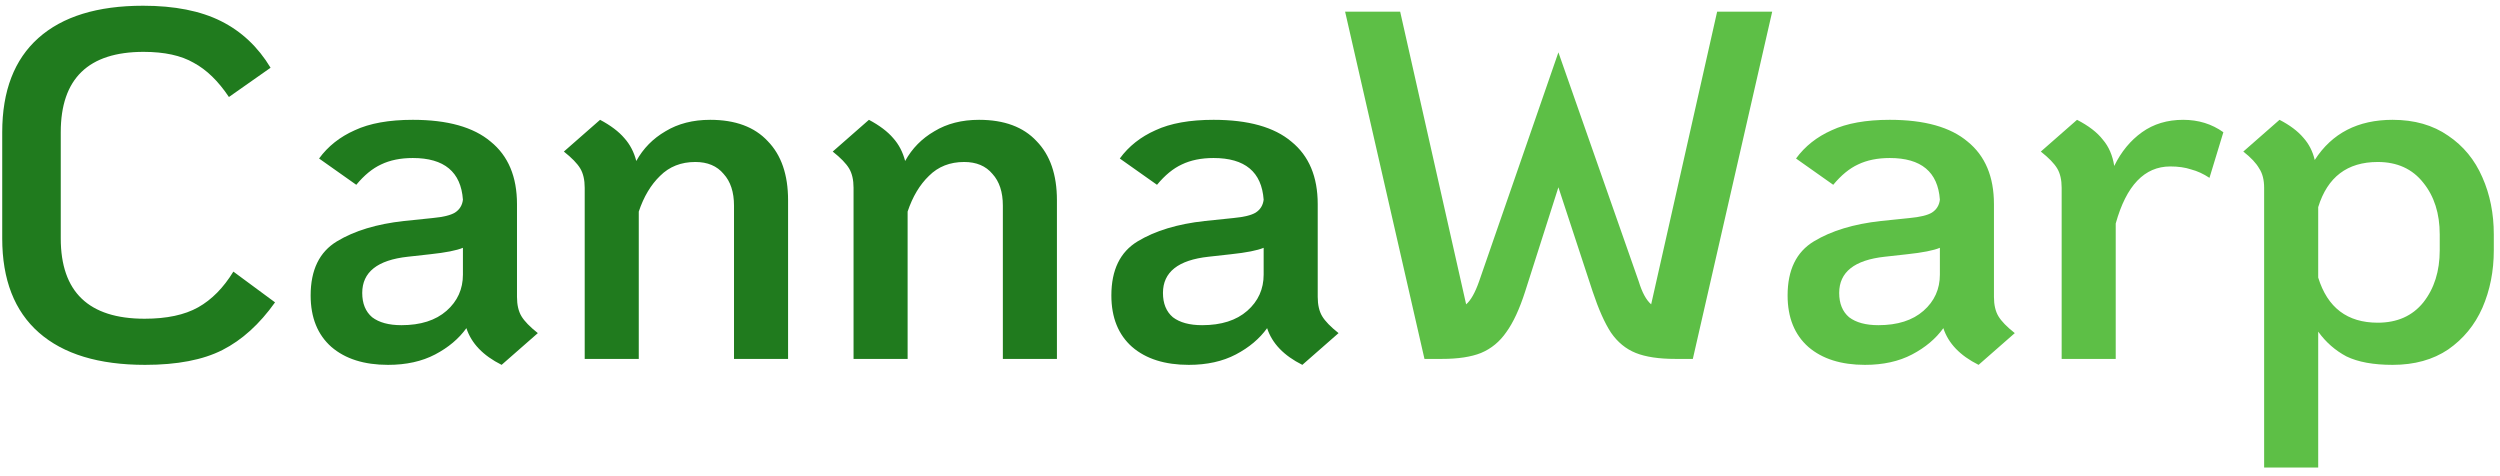 <svg width="252" height="48" viewBox="0 0 252 48" fill="none" xmlns="http://www.w3.org/2000/svg">
<path d="M14.624 36.778C9.958 36.778 6.391 35.694 3.924 33.528C1.458 31.361 0.224 28.194 0.224 24.028V13.328C0.224 9.161 1.441 5.994 3.874 3.828C6.308 1.661 9.824 0.578 14.425 0.578C17.591 0.578 20.208 1.094 22.274 2.128C24.341 3.161 26.008 4.728 27.274 6.828L23.075 9.778C22.008 8.178 20.825 7.028 19.524 6.328C18.258 5.594 16.575 5.228 14.475 5.228C8.908 5.228 6.124 7.928 6.124 13.328V24.028C6.124 29.428 8.941 32.128 14.575 32.128C16.808 32.128 18.608 31.744 19.974 30.978C21.341 30.211 22.524 29.011 23.524 27.378L27.724 30.478C26.158 32.678 24.391 34.278 22.424 35.278C20.458 36.278 17.858 36.778 14.624 36.778ZM52.113 29.928C52.113 30.728 52.263 31.378 52.563 31.878C52.863 32.378 53.413 32.944 54.213 33.578L50.563 36.778C48.696 35.844 47.513 34.611 47.013 33.078C46.246 34.144 45.196 35.028 43.863 35.728C42.529 36.428 40.946 36.778 39.113 36.778C36.713 36.778 34.813 36.178 33.413 34.978C32.013 33.744 31.313 32.011 31.313 29.778C31.313 27.211 32.196 25.394 33.963 24.328C35.729 23.261 37.979 22.578 40.713 22.278L43.613 21.978C44.679 21.878 45.429 21.694 45.863 21.428C46.329 21.128 46.596 20.694 46.663 20.128C46.463 17.328 44.779 15.928 41.613 15.928C40.379 15.928 39.313 16.144 38.413 16.578C37.546 16.978 36.713 17.661 35.913 18.628L32.163 15.978C33.063 14.744 34.263 13.794 35.763 13.128C37.263 12.428 39.213 12.078 41.613 12.078C45.113 12.078 47.729 12.811 49.463 14.278C51.229 15.711 52.113 17.811 52.113 20.578V29.928ZM40.463 32.778C42.396 32.778 43.913 32.294 45.013 31.328C46.113 30.361 46.663 29.144 46.663 27.678V24.978C46.029 25.244 44.929 25.461 43.363 25.628L41.113 25.878C38.046 26.211 36.513 27.428 36.513 29.528C36.513 30.594 36.846 31.411 37.513 31.978C38.213 32.511 39.196 32.778 40.463 32.778ZM71.588 12.078C74.121 12.078 76.055 12.794 77.388 14.228C78.755 15.628 79.438 17.611 79.438 20.178V36.178H73.988V20.728C73.988 19.361 73.638 18.294 72.938 17.528C72.272 16.728 71.322 16.328 70.088 16.328C68.655 16.328 67.472 16.794 66.538 17.728C65.605 18.628 64.888 19.828 64.388 21.328V36.178H58.938V18.928C58.938 18.128 58.788 17.478 58.488 16.978C58.188 16.478 57.638 15.911 56.838 15.278L60.488 12.078C61.555 12.644 62.371 13.261 62.938 13.928C63.505 14.561 63.905 15.328 64.138 16.228C64.838 14.961 65.822 13.961 67.088 13.228C68.355 12.461 69.855 12.078 71.588 12.078ZM98.688 12.078C101.221 12.078 103.154 12.794 104.488 14.228C105.854 15.628 106.538 17.611 106.538 20.178V36.178H101.088V20.728C101.088 19.361 100.738 18.294 100.038 17.528C99.371 16.728 98.421 16.328 97.188 16.328C95.754 16.328 94.571 16.794 93.638 17.728C92.704 18.628 91.988 19.828 91.488 21.328V36.178H86.038V18.928C86.038 18.128 85.888 17.478 85.588 16.978C85.288 16.478 84.738 15.911 83.938 15.278L87.588 12.078C88.654 12.644 89.471 13.261 90.038 13.928C90.604 14.561 91.004 15.328 91.238 16.228C91.938 14.961 92.921 13.961 94.188 13.228C95.454 12.461 96.954 12.078 98.688 12.078ZM132.826 29.928C132.826 30.728 132.976 31.378 133.276 31.878C133.576 32.378 134.126 32.944 134.926 33.578L131.276 36.778C129.409 35.844 128.226 34.611 127.726 33.078C126.959 34.144 125.909 35.028 124.576 35.728C123.242 36.428 121.659 36.778 119.826 36.778C117.426 36.778 115.526 36.178 114.126 34.978C112.726 33.744 112.026 32.011 112.026 29.778C112.026 27.211 112.909 25.394 114.676 24.328C116.442 23.261 118.692 22.578 121.426 22.278L124.326 21.978C125.392 21.878 126.142 21.694 126.576 21.428C127.042 21.128 127.309 20.694 127.376 20.128C127.176 17.328 125.492 15.928 122.326 15.928C121.092 15.928 120.026 16.144 119.126 16.578C118.259 16.978 117.426 17.661 116.626 18.628L112.876 15.978C113.776 14.744 114.976 13.794 116.476 13.128C117.976 12.428 119.926 12.078 122.326 12.078C125.826 12.078 128.442 12.811 130.176 14.278C131.942 15.711 132.826 17.811 132.826 20.578V29.928ZM121.176 32.778C123.109 32.778 124.626 32.294 125.726 31.328C126.826 30.361 127.376 29.144 127.376 27.678V24.978C126.742 25.244 125.642 25.461 124.076 25.628L121.826 25.878C118.759 26.211 117.226 27.428 117.226 29.528C117.226 30.594 117.559 31.411 118.226 31.978C118.926 32.511 119.909 32.778 121.176 32.778Z" fill="#207B1E"/>
<path d="M178.637 1.178L170.637 36.178H168.887C167.221 36.178 165.887 35.978 164.887 35.578C163.887 35.178 163.054 34.494 162.387 33.528C161.754 32.561 161.137 31.178 160.537 29.378L157.087 18.878L153.737 29.378C153.171 31.144 152.537 32.511 151.837 33.478C151.171 34.444 150.321 35.144 149.287 35.578C148.287 35.978 146.971 36.178 145.337 36.178H143.587L135.587 1.178H141.137L147.787 30.678C148.254 30.278 148.687 29.511 149.087 28.378L157.087 5.278L165.187 28.378C165.521 29.478 165.937 30.244 166.437 30.678L173.087 1.178H178.637ZM200.99 29.928C200.99 30.728 201.14 31.378 201.44 31.878C201.74 32.378 202.29 32.944 203.09 33.578L199.44 36.778C197.573 35.844 196.39 34.611 195.89 33.078C195.123 34.144 194.073 35.028 192.74 35.728C191.406 36.428 189.823 36.778 187.99 36.778C185.59 36.778 183.69 36.178 182.29 34.978C180.89 33.744 180.19 32.011 180.19 29.778C180.19 27.211 181.073 25.394 182.84 24.328C184.606 23.261 186.856 22.578 189.59 22.278L192.49 21.978C193.556 21.878 194.306 21.694 194.74 21.428C195.206 21.128 195.473 20.694 195.54 20.128C195.34 17.328 193.656 15.928 190.49 15.928C189.256 15.928 188.19 16.144 187.29 16.578C186.423 16.978 185.59 17.661 184.79 18.628L181.04 15.978C181.94 14.744 183.14 13.794 184.64 13.128C186.14 12.428 188.09 12.078 190.49 12.078C193.99 12.078 196.606 12.811 198.34 14.278C200.106 15.711 200.99 17.811 200.99 20.578V29.928ZM189.34 32.778C191.273 32.778 192.79 32.294 193.89 31.328C194.99 30.361 195.54 29.144 195.54 27.678V24.978C194.906 25.244 193.806 25.461 192.24 25.628L189.99 25.878C186.923 26.211 185.39 27.428 185.39 29.528C185.39 30.594 185.723 31.411 186.39 31.978C187.09 32.511 188.073 32.778 189.34 32.778ZM220.065 12.078C221.598 12.078 222.948 12.494 224.115 13.328L222.715 17.928C222.115 17.528 221.498 17.244 220.865 17.078C220.265 16.878 219.565 16.778 218.765 16.778C216.165 16.778 214.332 18.694 213.265 22.528V36.178H207.815V18.928C207.815 18.128 207.665 17.478 207.365 16.978C207.065 16.478 206.515 15.911 205.715 15.278L209.365 12.078C210.532 12.678 211.398 13.344 211.965 14.078C212.565 14.778 212.948 15.661 213.115 16.728C213.815 15.294 214.748 14.161 215.915 13.328C217.082 12.494 218.465 12.078 220.065 12.078ZM241.175 12.078C243.375 12.078 245.242 12.611 246.775 13.678C248.309 14.711 249.459 16.111 250.225 17.878C250.992 19.611 251.375 21.528 251.375 23.628V25.228C251.375 27.328 250.992 29.261 250.225 31.028C249.459 32.761 248.309 34.161 246.775 35.228C245.242 36.261 243.375 36.778 241.175 36.778C239.242 36.778 237.692 36.494 236.525 35.928C235.392 35.328 234.442 34.494 233.675 33.428V47.128H228.225V18.928C228.225 18.128 228.059 17.478 227.725 16.978C227.425 16.444 226.892 15.878 226.125 15.278L229.775 12.078C230.809 12.611 231.609 13.211 232.175 13.878C232.742 14.511 233.125 15.261 233.325 16.128C235.059 13.428 237.675 12.078 241.175 12.078ZM245.925 23.628C245.925 21.528 245.375 19.794 244.275 18.428C243.175 17.028 241.642 16.328 239.675 16.328C236.609 16.328 234.609 17.844 233.675 20.878V27.978C234.609 31.011 236.609 32.528 239.675 32.528C241.642 32.528 243.175 31.844 244.275 30.478C245.375 29.078 245.925 27.328 245.925 25.228V23.628Z" fill="#5DBF46"/>
</svg>
